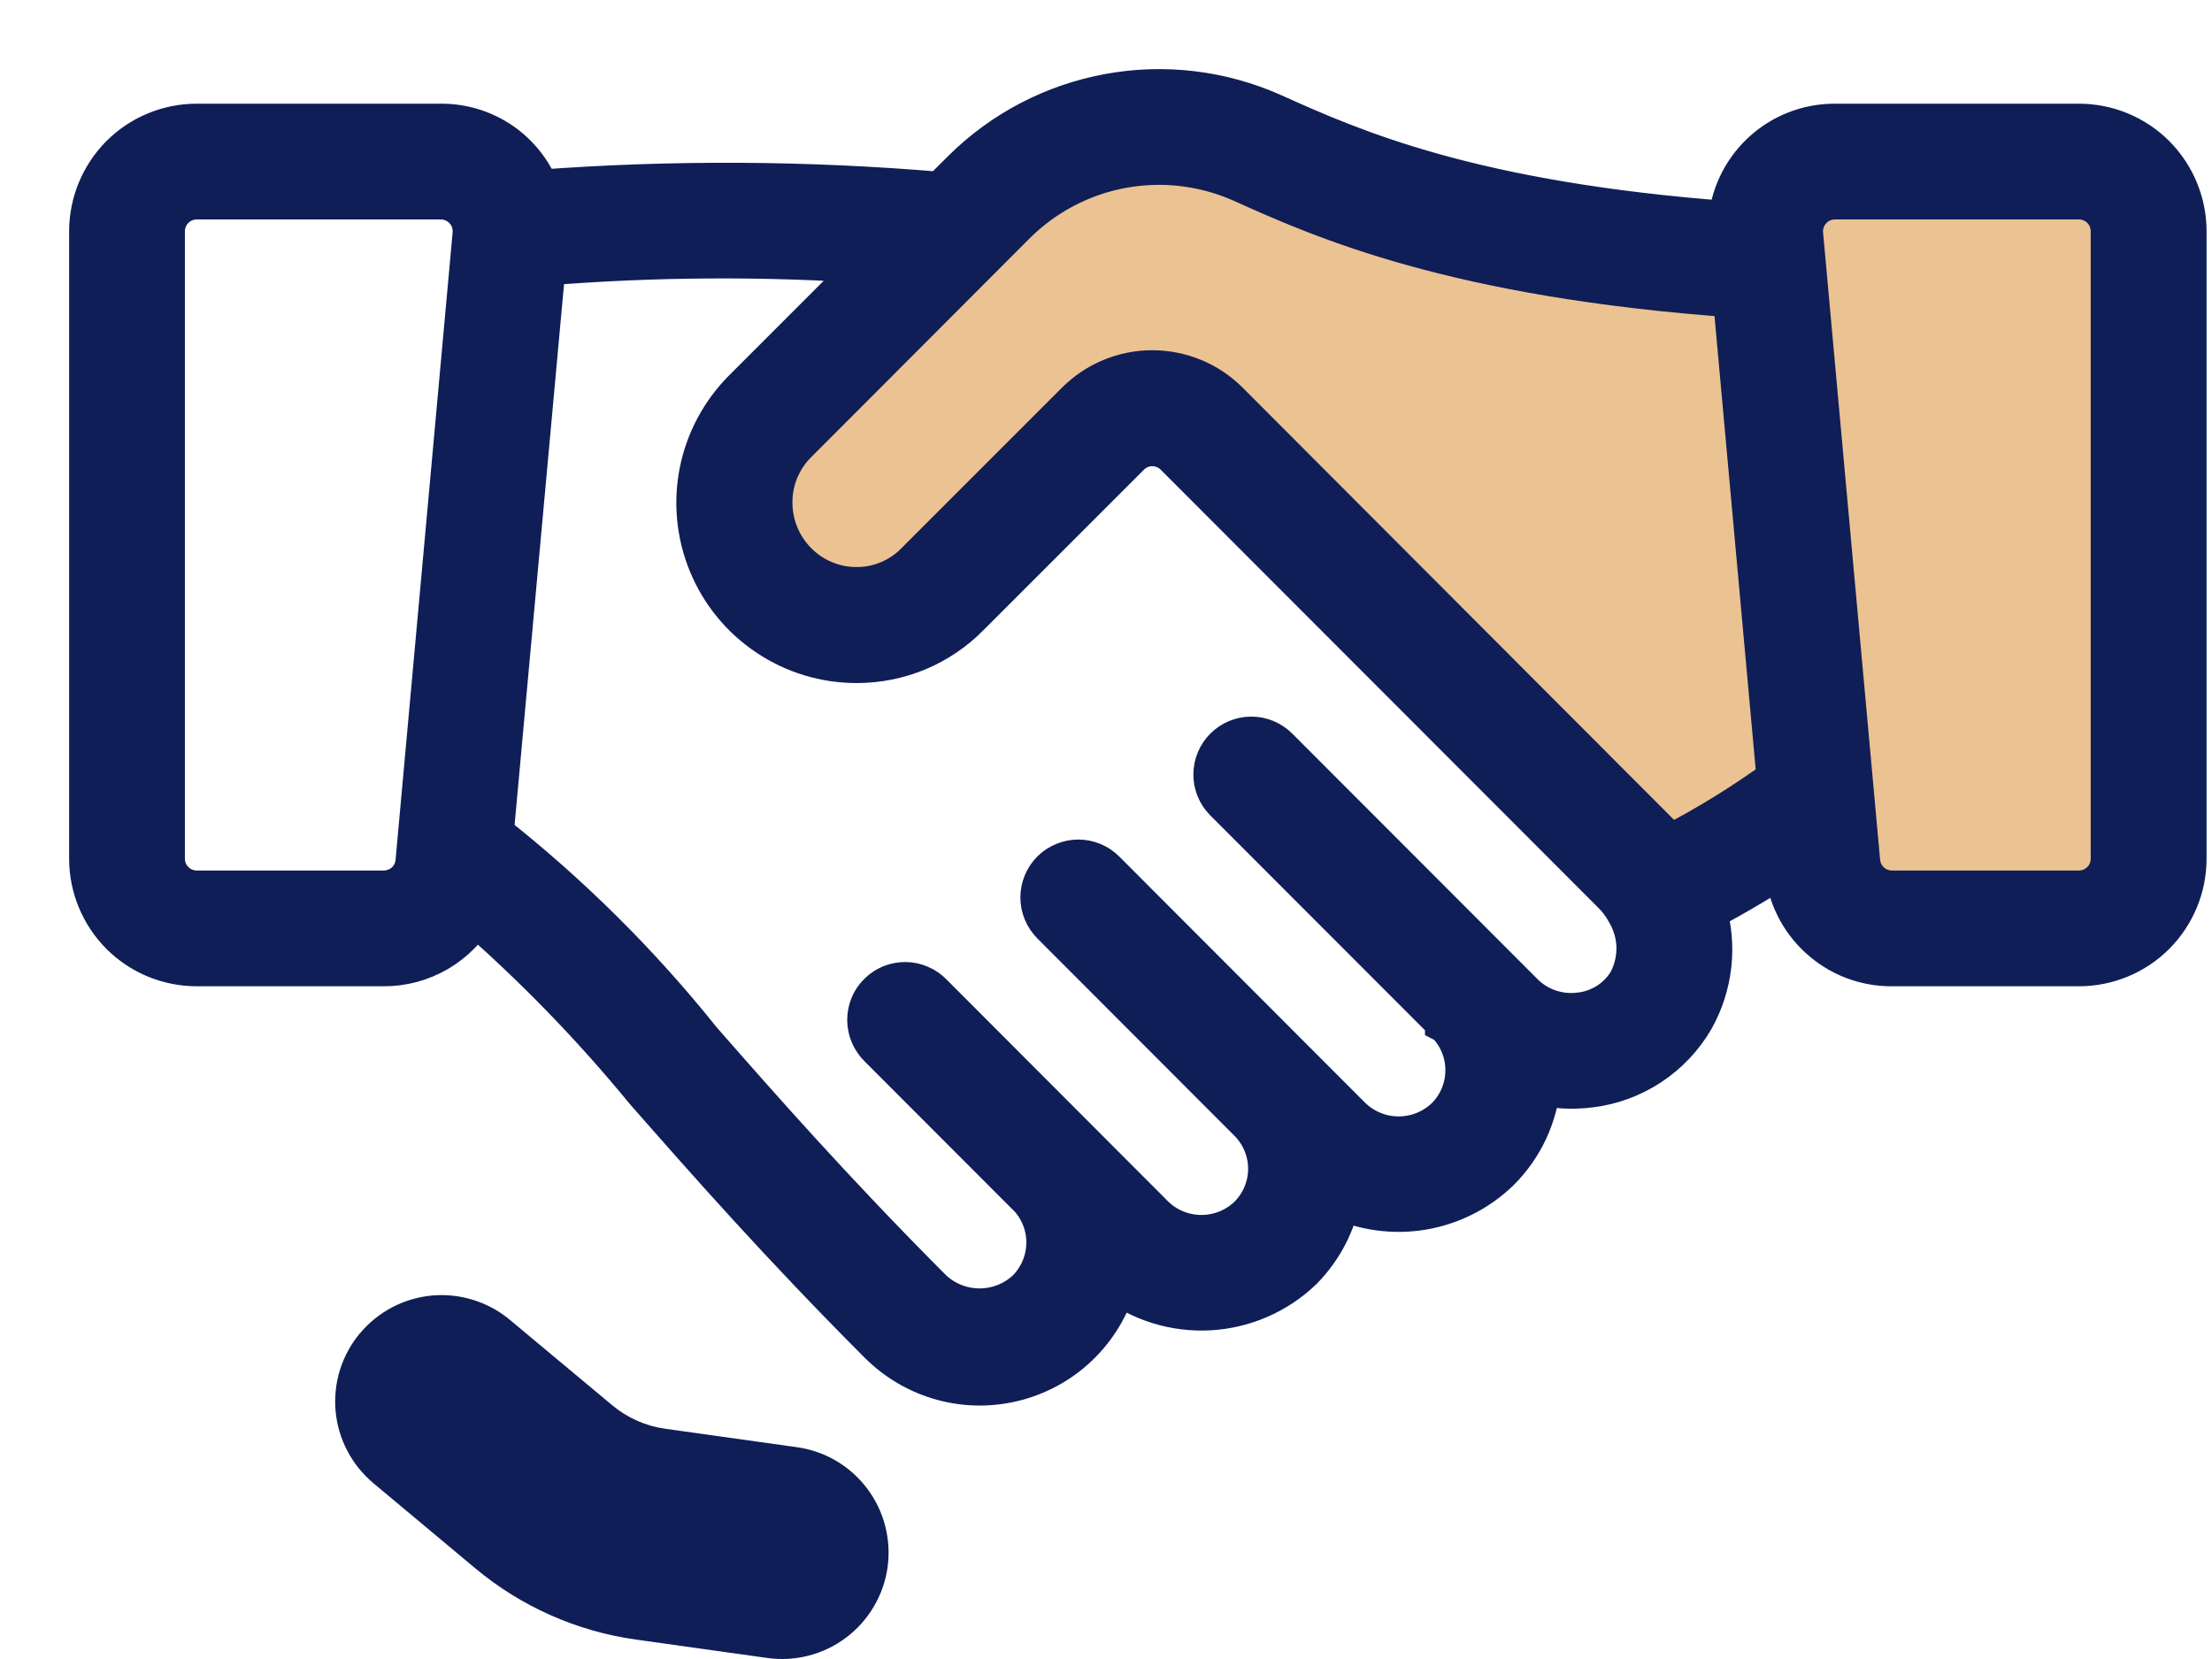 <svg width="24" height="18" viewBox="0 0 24 18" fill="none" xmlns="http://www.w3.org/2000/svg">
<g id="Group 289582">
<path id="Vector 6" d="M23 2L20 1.5L19 3L17 2.5L13 1.5H11.5L8.5 4.5L8 6L9.5 6.5L10.5 5.5L12.5 4.5L18 9.5L19.5 9L20 10H23V2Z" fill="#EBC292"/>
<path id="Vector" d="M22.556 1.375H19.909C19.622 1.374 19.344 1.483 19.135 1.68C18.925 1.877 18.799 2.147 18.782 2.434C15.943 2.223 14.656 1.646 13.793 1.258C13.241 1.013 12.629 0.94 12.036 1.049C11.442 1.158 10.896 1.442 10.467 1.867L10.217 2.116C8.758 1.991 7.292 1.983 5.832 2.093C5.751 1.881 5.608 1.698 5.42 1.569C5.232 1.441 5.009 1.373 4.782 1.375H2.135C1.834 1.375 1.545 1.494 1.332 1.707C1.12 1.92 1 2.209 1 2.509L1 9.317C1 9.618 1.12 9.906 1.332 10.119C1.545 10.332 1.834 10.451 2.135 10.451H4.163C4.363 10.452 4.559 10.399 4.732 10.299C4.905 10.198 5.048 10.054 5.146 9.88C5.823 10.471 6.45 11.117 7.021 11.813C7.668 12.55 8.474 13.468 9.559 14.555C9.748 14.744 9.983 14.88 10.241 14.949C10.498 15.018 10.77 15.017 11.027 14.947C11.285 14.877 11.519 14.741 11.707 14.551C11.895 14.361 12.029 14.125 12.095 13.867C12.389 14.092 12.754 14.205 13.123 14.184C13.493 14.163 13.843 14.01 14.109 13.753C14.32 13.539 14.463 13.266 14.519 12.97C14.803 13.103 15.12 13.146 15.428 13.095C15.737 13.043 16.022 12.899 16.247 12.681C16.501 12.428 16.656 12.093 16.684 11.736C16.869 11.78 17.06 11.791 17.249 11.767C17.476 11.74 17.693 11.66 17.884 11.535C18.075 11.409 18.235 11.241 18.35 11.044C18.45 10.867 18.513 10.671 18.536 10.469C18.558 10.266 18.54 10.062 18.481 9.867C18.851 9.671 19.151 9.488 19.389 9.331L19.397 9.42C19.421 9.702 19.551 9.965 19.761 10.156C19.971 10.348 20.244 10.453 20.528 10.451H22.556C22.857 10.451 23.146 10.332 23.359 10.119C23.571 9.906 23.691 9.618 23.691 9.317V2.509C23.691 2.209 23.571 1.92 23.359 1.707C23.146 1.494 22.857 1.375 22.556 1.375ZM4.163 9.695H2.135C2.034 9.695 1.938 9.655 1.867 9.584C1.796 9.513 1.756 9.417 1.756 9.317V2.509C1.756 2.409 1.796 2.313 1.867 2.242C1.938 2.171 2.034 2.131 2.135 2.131H4.782C4.834 2.131 4.887 2.142 4.935 2.163C4.983 2.184 5.026 2.215 5.062 2.254C5.098 2.293 5.125 2.338 5.142 2.388C5.158 2.438 5.165 2.491 5.16 2.543L4.541 9.351C4.533 9.445 4.489 9.533 4.419 9.597C4.349 9.66 4.257 9.695 4.163 9.695ZM17.695 10.665C17.638 10.761 17.559 10.843 17.465 10.904C17.37 10.965 17.263 11.004 17.152 11.017C17.036 11.033 16.919 11.022 16.808 10.986C16.697 10.95 16.596 10.889 16.512 10.807L13.839 8.131C13.768 8.063 13.672 8.024 13.573 8.025C13.474 8.026 13.379 8.066 13.309 8.136C13.239 8.206 13.199 8.301 13.198 8.4C13.197 8.499 13.235 8.595 13.304 8.666L15.711 11.075V11.078L15.713 11.079C15.854 11.221 15.933 11.413 15.932 11.613C15.932 11.813 15.853 12.004 15.712 12.146C15.568 12.285 15.376 12.363 15.175 12.363C14.975 12.363 14.783 12.285 14.639 12.146L11.967 9.47C11.932 9.435 11.89 9.407 11.845 9.388C11.799 9.369 11.749 9.359 11.7 9.359C11.65 9.359 11.601 9.369 11.555 9.388C11.509 9.407 11.467 9.434 11.432 9.469C11.397 9.505 11.369 9.546 11.35 9.592C11.331 9.638 11.321 9.687 11.321 9.737C11.321 9.787 11.331 9.836 11.35 9.882C11.369 9.928 11.397 9.969 11.432 10.005L13.57 12.146C13.64 12.216 13.696 12.3 13.734 12.391C13.772 12.483 13.792 12.582 13.792 12.681C13.792 12.78 13.772 12.879 13.734 12.971C13.696 13.062 13.64 13.146 13.57 13.216C13.427 13.355 13.235 13.432 13.035 13.432C12.836 13.432 12.644 13.355 12.501 13.216L10.092 10.803C10.057 10.767 10.016 10.738 9.969 10.719C9.923 10.699 9.874 10.688 9.824 10.688C9.773 10.688 9.723 10.697 9.677 10.716C9.631 10.735 9.588 10.763 9.553 10.799C9.517 10.834 9.489 10.876 9.47 10.923C9.451 10.969 9.442 11.019 9.442 11.069C9.443 11.12 9.453 11.169 9.473 11.215C9.493 11.261 9.521 11.303 9.557 11.338L11.162 12.945L11.167 12.948C11.308 13.091 11.386 13.283 11.386 13.482C11.385 13.682 11.306 13.874 11.165 14.016C11.02 14.153 10.828 14.229 10.628 14.229C10.429 14.229 10.236 14.153 10.091 14.016C9.023 12.946 8.226 12.039 7.586 11.309C6.92 10.476 6.16 9.722 5.322 9.062L5.89 2.85C7.094 2.752 8.303 2.745 9.508 2.829L8.088 4.249C7.85 4.488 7.687 4.791 7.621 5.122C7.555 5.453 7.589 5.796 7.718 6.108C7.847 6.419 8.065 6.686 8.346 6.873C8.626 7.061 8.956 7.161 9.293 7.161H9.296C9.519 7.161 9.74 7.117 9.946 7.031C10.152 6.945 10.339 6.818 10.495 6.659L12.235 4.919C12.27 4.884 12.312 4.856 12.357 4.837C12.403 4.818 12.453 4.808 12.502 4.808C12.552 4.808 12.601 4.818 12.647 4.837C12.693 4.856 12.735 4.884 12.77 4.919L17.521 9.675C17.579 9.734 17.63 9.8 17.67 9.873C17.742 9.991 17.783 10.127 17.788 10.265C17.792 10.404 17.76 10.542 17.695 10.665ZM18.111 9.206C18.092 9.184 18.073 9.161 18.054 9.14L13.305 4.382C13.092 4.169 12.803 4.05 12.502 4.05C12.202 4.05 11.913 4.169 11.7 4.382L9.958 6.124C9.872 6.212 9.769 6.282 9.655 6.33C9.541 6.378 9.419 6.403 9.295 6.402H9.293C9.169 6.403 9.046 6.378 8.931 6.33C8.816 6.282 8.712 6.212 8.625 6.124C8.448 5.946 8.348 5.706 8.348 5.455C8.347 5.33 8.371 5.207 8.418 5.092C8.466 4.977 8.535 4.872 8.623 4.785L11.002 2.402C11.322 2.086 11.73 1.873 12.173 1.792C12.616 1.711 13.072 1.766 13.484 1.948C14.349 2.338 15.783 2.98 18.832 3.196L19.311 8.468C18.931 8.744 18.53 8.991 18.112 9.206H18.111ZM22.934 9.317C22.934 9.417 22.895 9.513 22.824 9.584C22.753 9.655 22.657 9.695 22.556 9.695H20.528C20.433 9.695 20.342 9.66 20.272 9.596C20.202 9.533 20.159 9.445 20.15 9.351L19.531 2.543C19.526 2.491 19.533 2.438 19.55 2.388C19.567 2.338 19.594 2.293 19.629 2.254C19.665 2.215 19.708 2.184 19.756 2.163C19.804 2.142 19.857 2.131 19.909 2.131H22.556C22.657 2.131 22.753 2.171 22.824 2.242C22.895 2.313 22.934 2.409 22.934 2.509V9.317Z" fill="#0F1E56" stroke="#0F1E56" stroke-width="0.5"/>
<path id="Vector_2" fill-rule="evenodd" clip-rule="evenodd" d="M3.906 14.466C4.003 14.35 4.122 14.254 4.257 14.183C4.391 14.113 4.538 14.07 4.689 14.056C4.84 14.043 4.992 14.059 5.137 14.105C5.282 14.15 5.416 14.223 5.533 14.321L6.639 15.244C6.804 15.383 7.005 15.472 7.218 15.502L8.647 15.702C8.797 15.723 8.941 15.773 9.072 15.85C9.203 15.927 9.317 16.029 9.408 16.15C9.5 16.271 9.566 16.409 9.604 16.556C9.642 16.703 9.651 16.855 9.63 17.006C9.609 17.156 9.558 17.3 9.481 17.431C9.404 17.562 9.302 17.676 9.181 17.767C9.06 17.859 8.922 17.925 8.775 17.963C8.629 18.001 8.476 18.01 8.326 17.989L6.898 17.789C6.258 17.699 5.655 17.432 5.158 17.017L4.052 16.093C3.936 15.996 3.839 15.877 3.769 15.742C3.698 15.608 3.655 15.461 3.641 15.309C3.628 15.158 3.644 15.006 3.689 14.861C3.735 14.716 3.808 14.582 3.906 14.465" fill="#0F1E56"/>
</g>
</svg>
